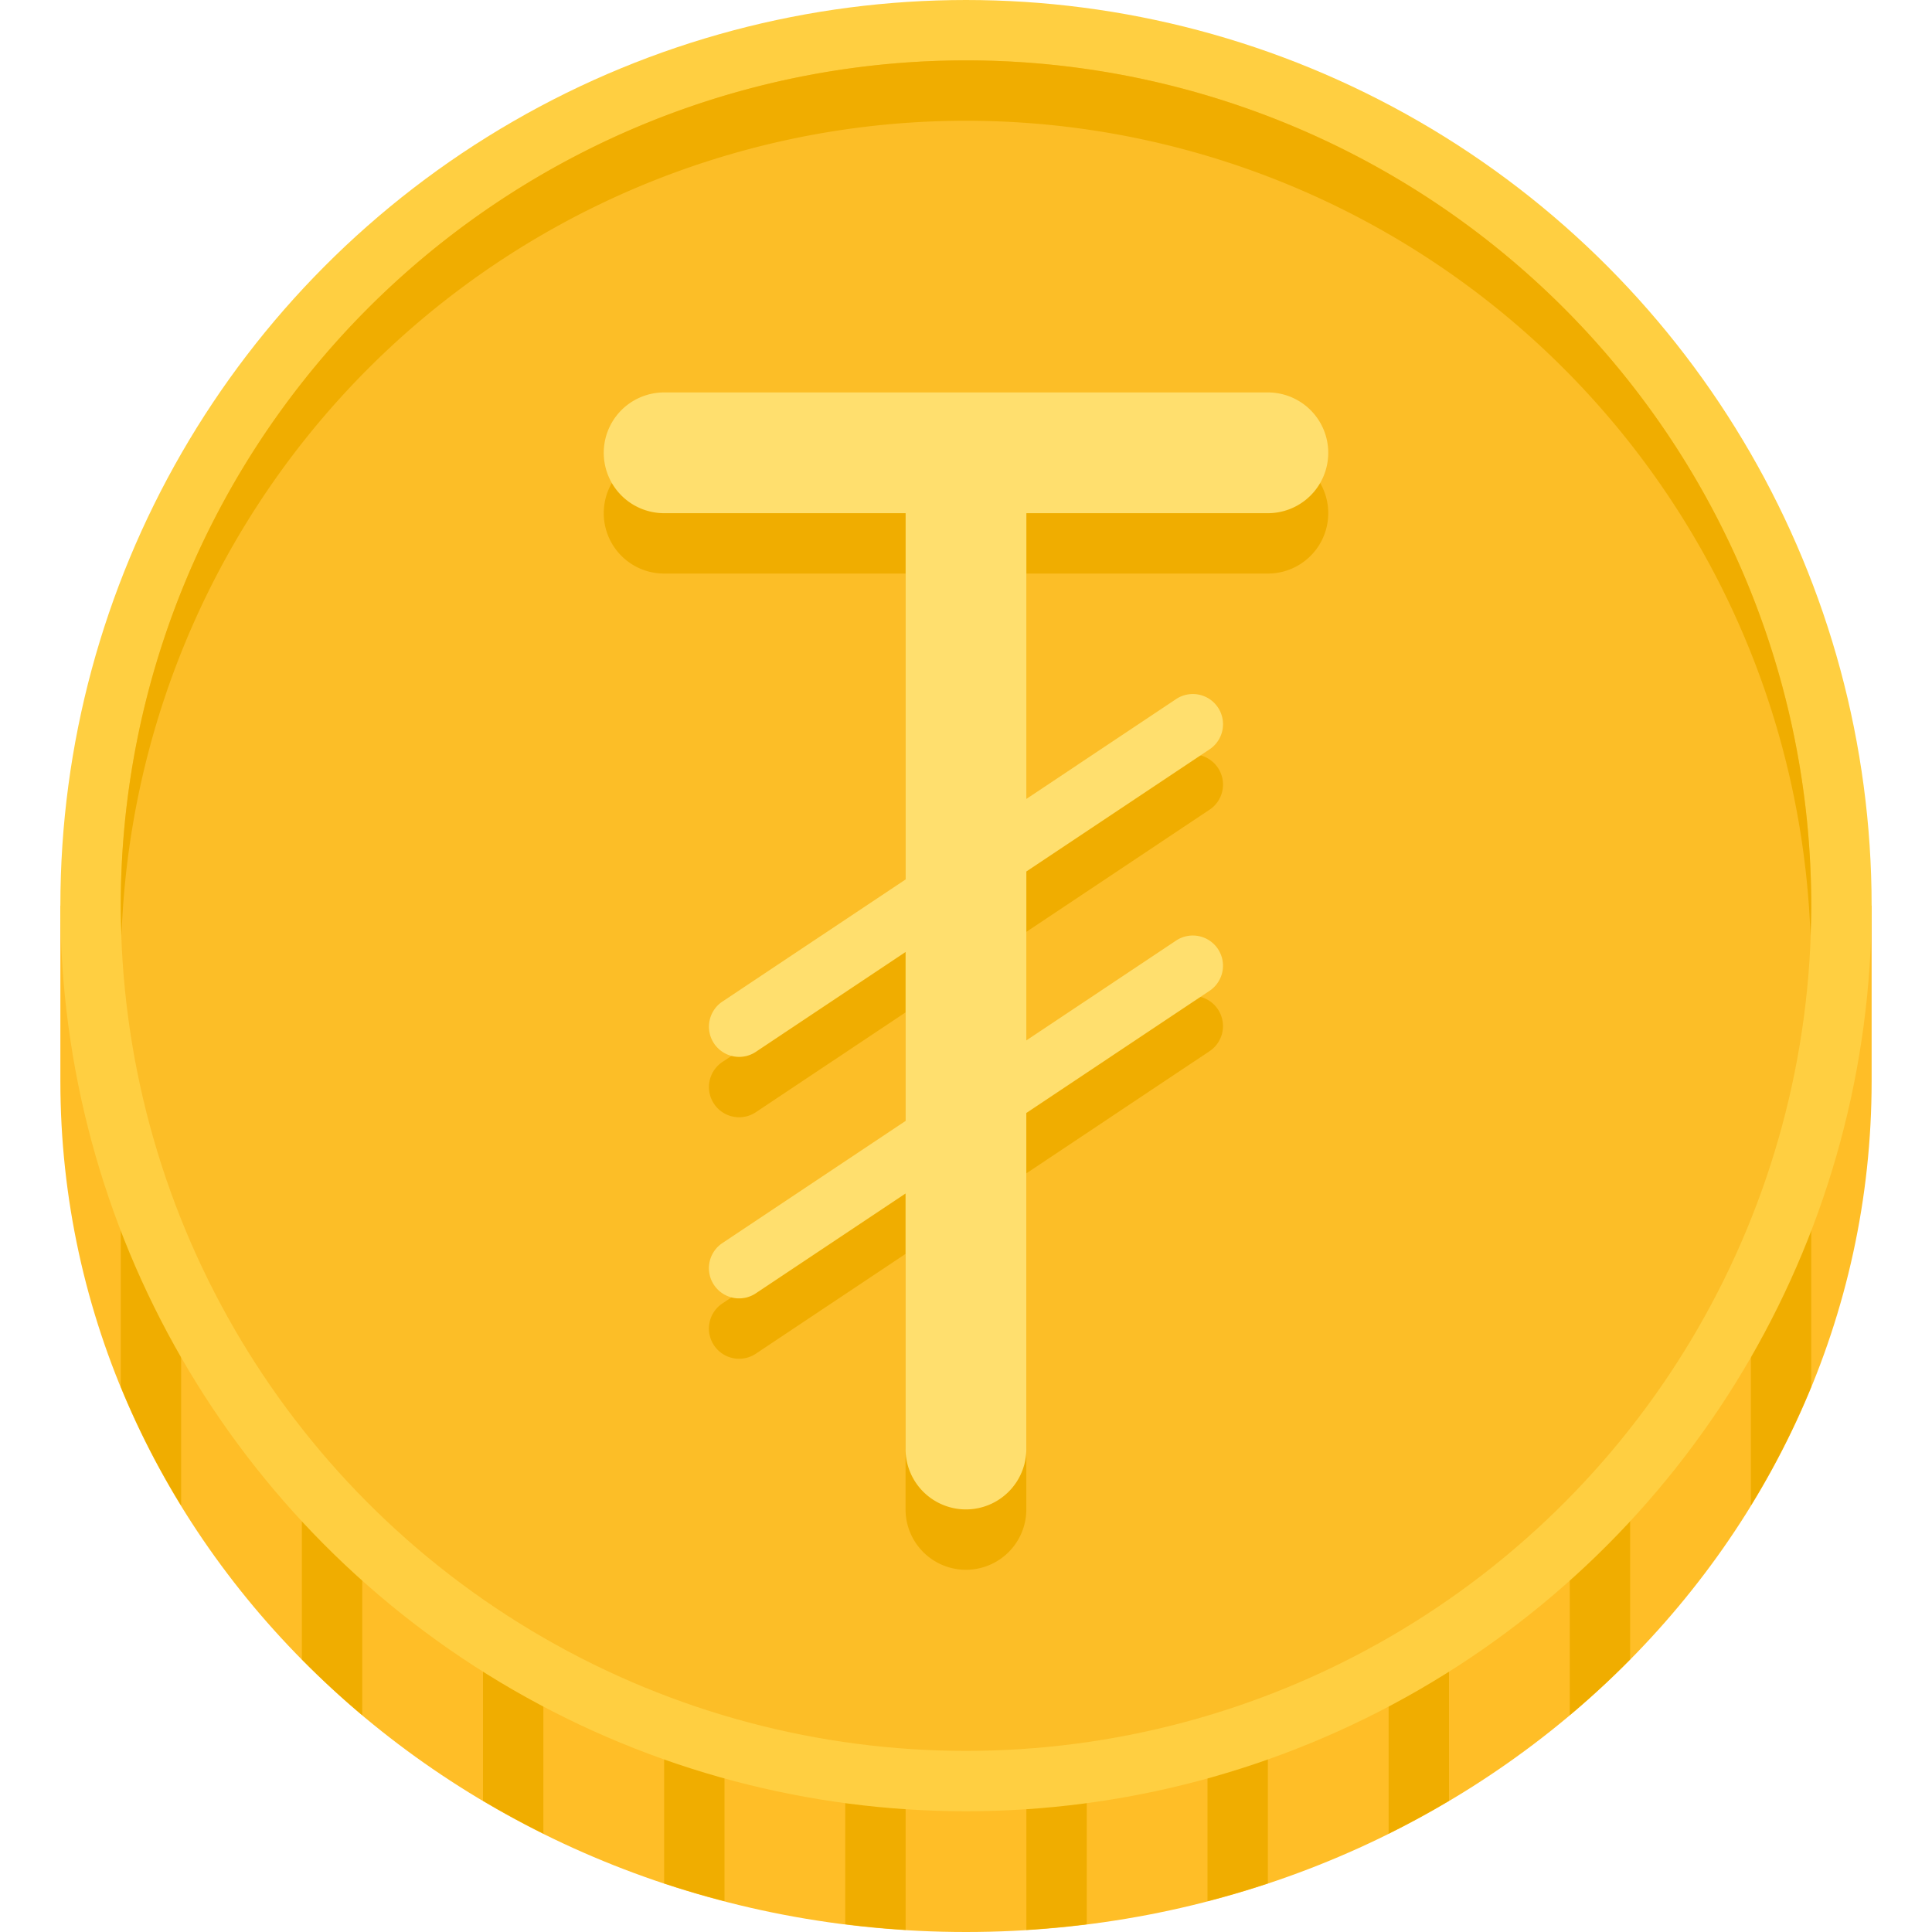 <svg height="512" viewBox="0 0 64 64" width="512" xmlns="http://www.w3.org/2000/svg"><path d="m2 35.818v-5.818h60v5.818c0 15.564-13.431 28.182-30 28.182s-30-12.617-30-28.182z" fill="#ffbe27"/><g fill="#f0ad00"><path d="m24 30h-2v32.39q.984.327 2 .589z"/><path d="m30 30h-2v33.743q.99.124 2 .188z"/><path d="m18 30h-2v29.653q.976.579 2 1.09z"/><path d="m12 30h-2v24.971q.954.967 2 1.848z"/><path d="m36 30h-2v33.931q1.01-.063 2-.188z"/><path d="m4 45.936a27.33 27.33 0 0 0 2 3.935v-19.871h-2z"/><path d="m60 30h-2v19.871a27.33 27.33 0 0 0 2-3.935z"/><path d="m54 30h-2v26.818q1.046-.879 2-1.848z"/><path d="m48 30h-2v30.743q1.025-.509 2-1.09z"/><path d="m42 30h-2v32.979q1.014-.263 2-.589z"/></g><circle cx="32" cy="30" fill="#ffcf41" r="30"/><circle cx="32" cy="30" fill="#fcbe27" r="28"/><path d="m32 4a27.995 27.995 0 0 1 27.975 27c.012-.333.025-.665.025-1a28 28 0 0 0 -56 0c0 .335.013.667.025 1a27.995 27.995 0 0 1 27.975-27z" fill="#f0ad00"/><path d="m42 15h-20a2 2 0 0 0 0 4h8v12.132l-6.055 4.037a1 1 0 1 0 1.109 1.664l4.945-3.297v5.596l-6.055 4.037a1 1 0 1 0 1.109 1.664l4.945-3.297v8.465a2 2 0 0 0 4 0v-11.132l6.055-4.037a1 1 0 1 0 -1.109-1.664l-4.945 3.297v-5.596l6.055-4.037a1 1 0 1 0 -1.109-1.664l-4.945 3.297v-9.465h8a2 2 0 0 0 0-4z" fill="#f0ad00"/><path d="m42 13h-20a2 2 0 0 0 0 4h8v12.132l-6.055 4.037a1 1 0 1 0 1.109 1.664l4.945-3.297v5.596l-6.055 4.037a1 1 0 1 0 1.109 1.664l4.945-3.297v8.465a2 2 0 0 0 4 0v-11.132l6.055-4.037a1 1 0 1 0 -1.109-1.664l-4.945 3.297v-5.596l6.055-4.037a1 1 0 1 0 -1.109-1.664l-4.945 3.297v-9.465h8a2 2 0 0 0 0-4z" fill="#ffdf6e"/></svg>
